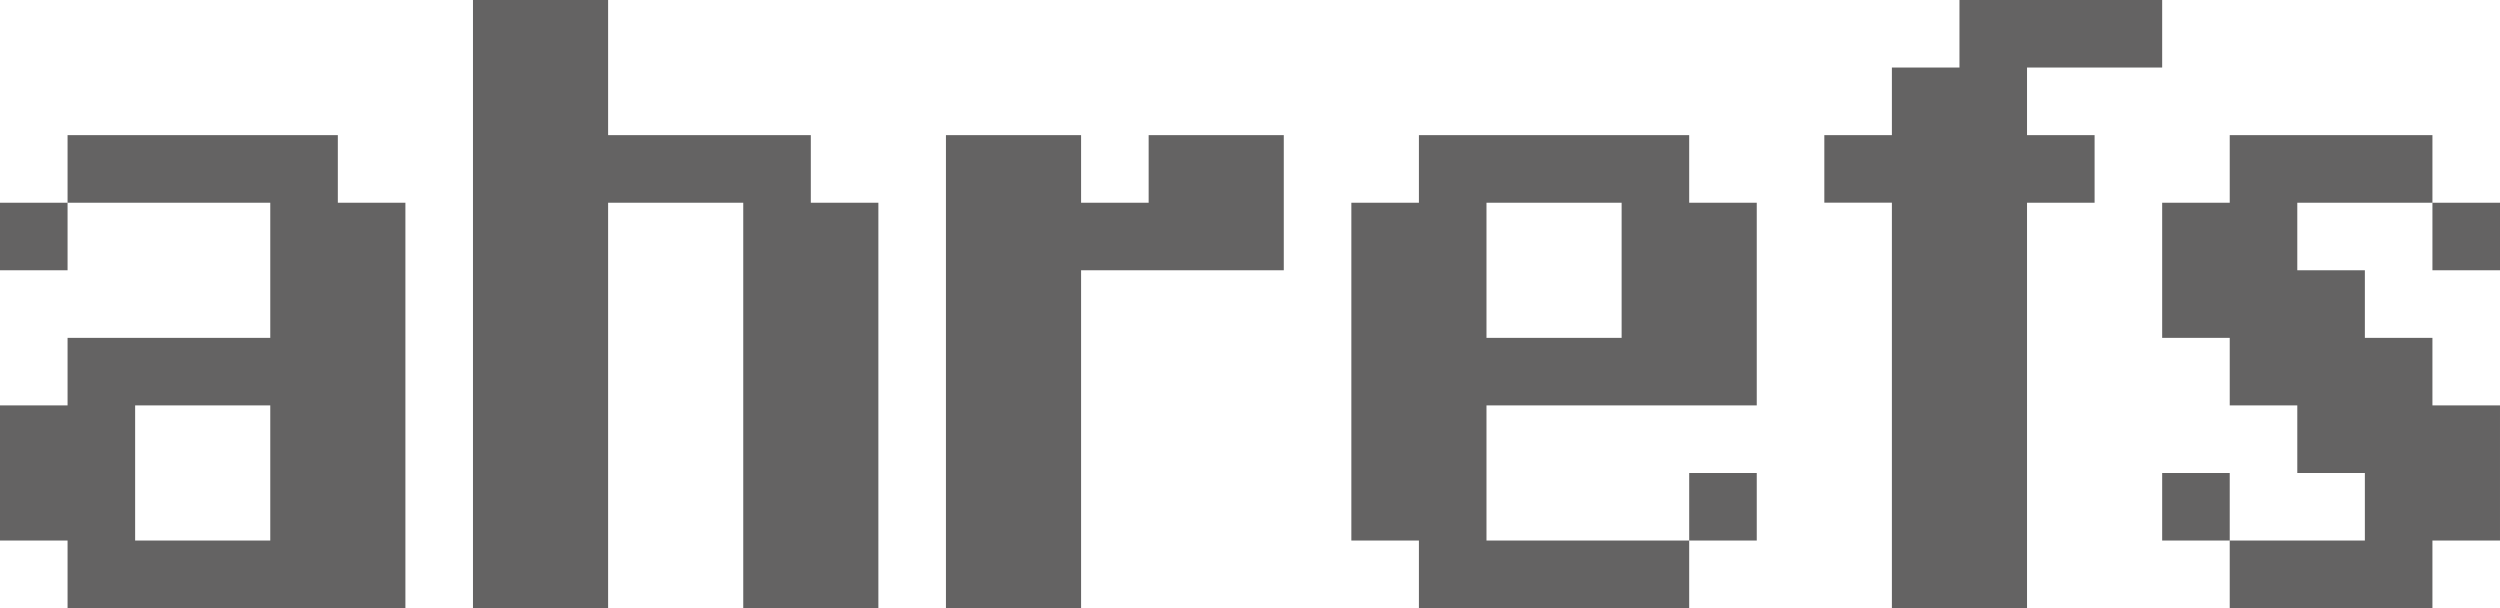 <?xml version="1.0" encoding="iso-8859-1"?>
<!-- Generator: Adobe Illustrator 19.2.1, SVG Export Plug-In . SVG Version: 6.00 Build 0)  -->
<svg version="1.1" id="Layer_1" xmlns="http://www.w3.org/2000/svg" xmlns:xlink="http://www.w3.org/1999/xlink" x="0px" y="0px"
	 viewBox="0 0 74 18" style="enable-background:new 0 0 74 18;" xml:space="preserve">
<g>
	<g>
		<g>
			<path style="fill-rule:evenodd;clip-rule:evenodd;fill:#646363;" d="M24,4h-6V0h-4v18h4V6h4v12h4V6h-2V4z M34,6h-2V4h-4v14h4V8h6
				V4h-4V6z M52,14h-2v2h2V14z M50,4h-8v2h-2v10h2v2h8v-2h-6v-4h4h3h1V6h-2V4z M48,10h-4V6h4V10z M60,2h4V0h-6v2h-2v2h-2v2h2v12h4V6
				h2V4h-2V2z M74,8V6h-2v2H74z M66,4v2h-2v4h2v2h2v2h2v2h-4v2h6v-2h2v-4h-2v-2h-2V8h-2V6h4V4H66z M64,14v2h2v-2H64z M0,8h2V6H0V8z
				 M10,4H2v2h6v4H2v2H0v4h2v2h10V6h-2V4z M8,16H4v-4h4V16z"/>
		</g>
	</g>
</g>
</svg>
